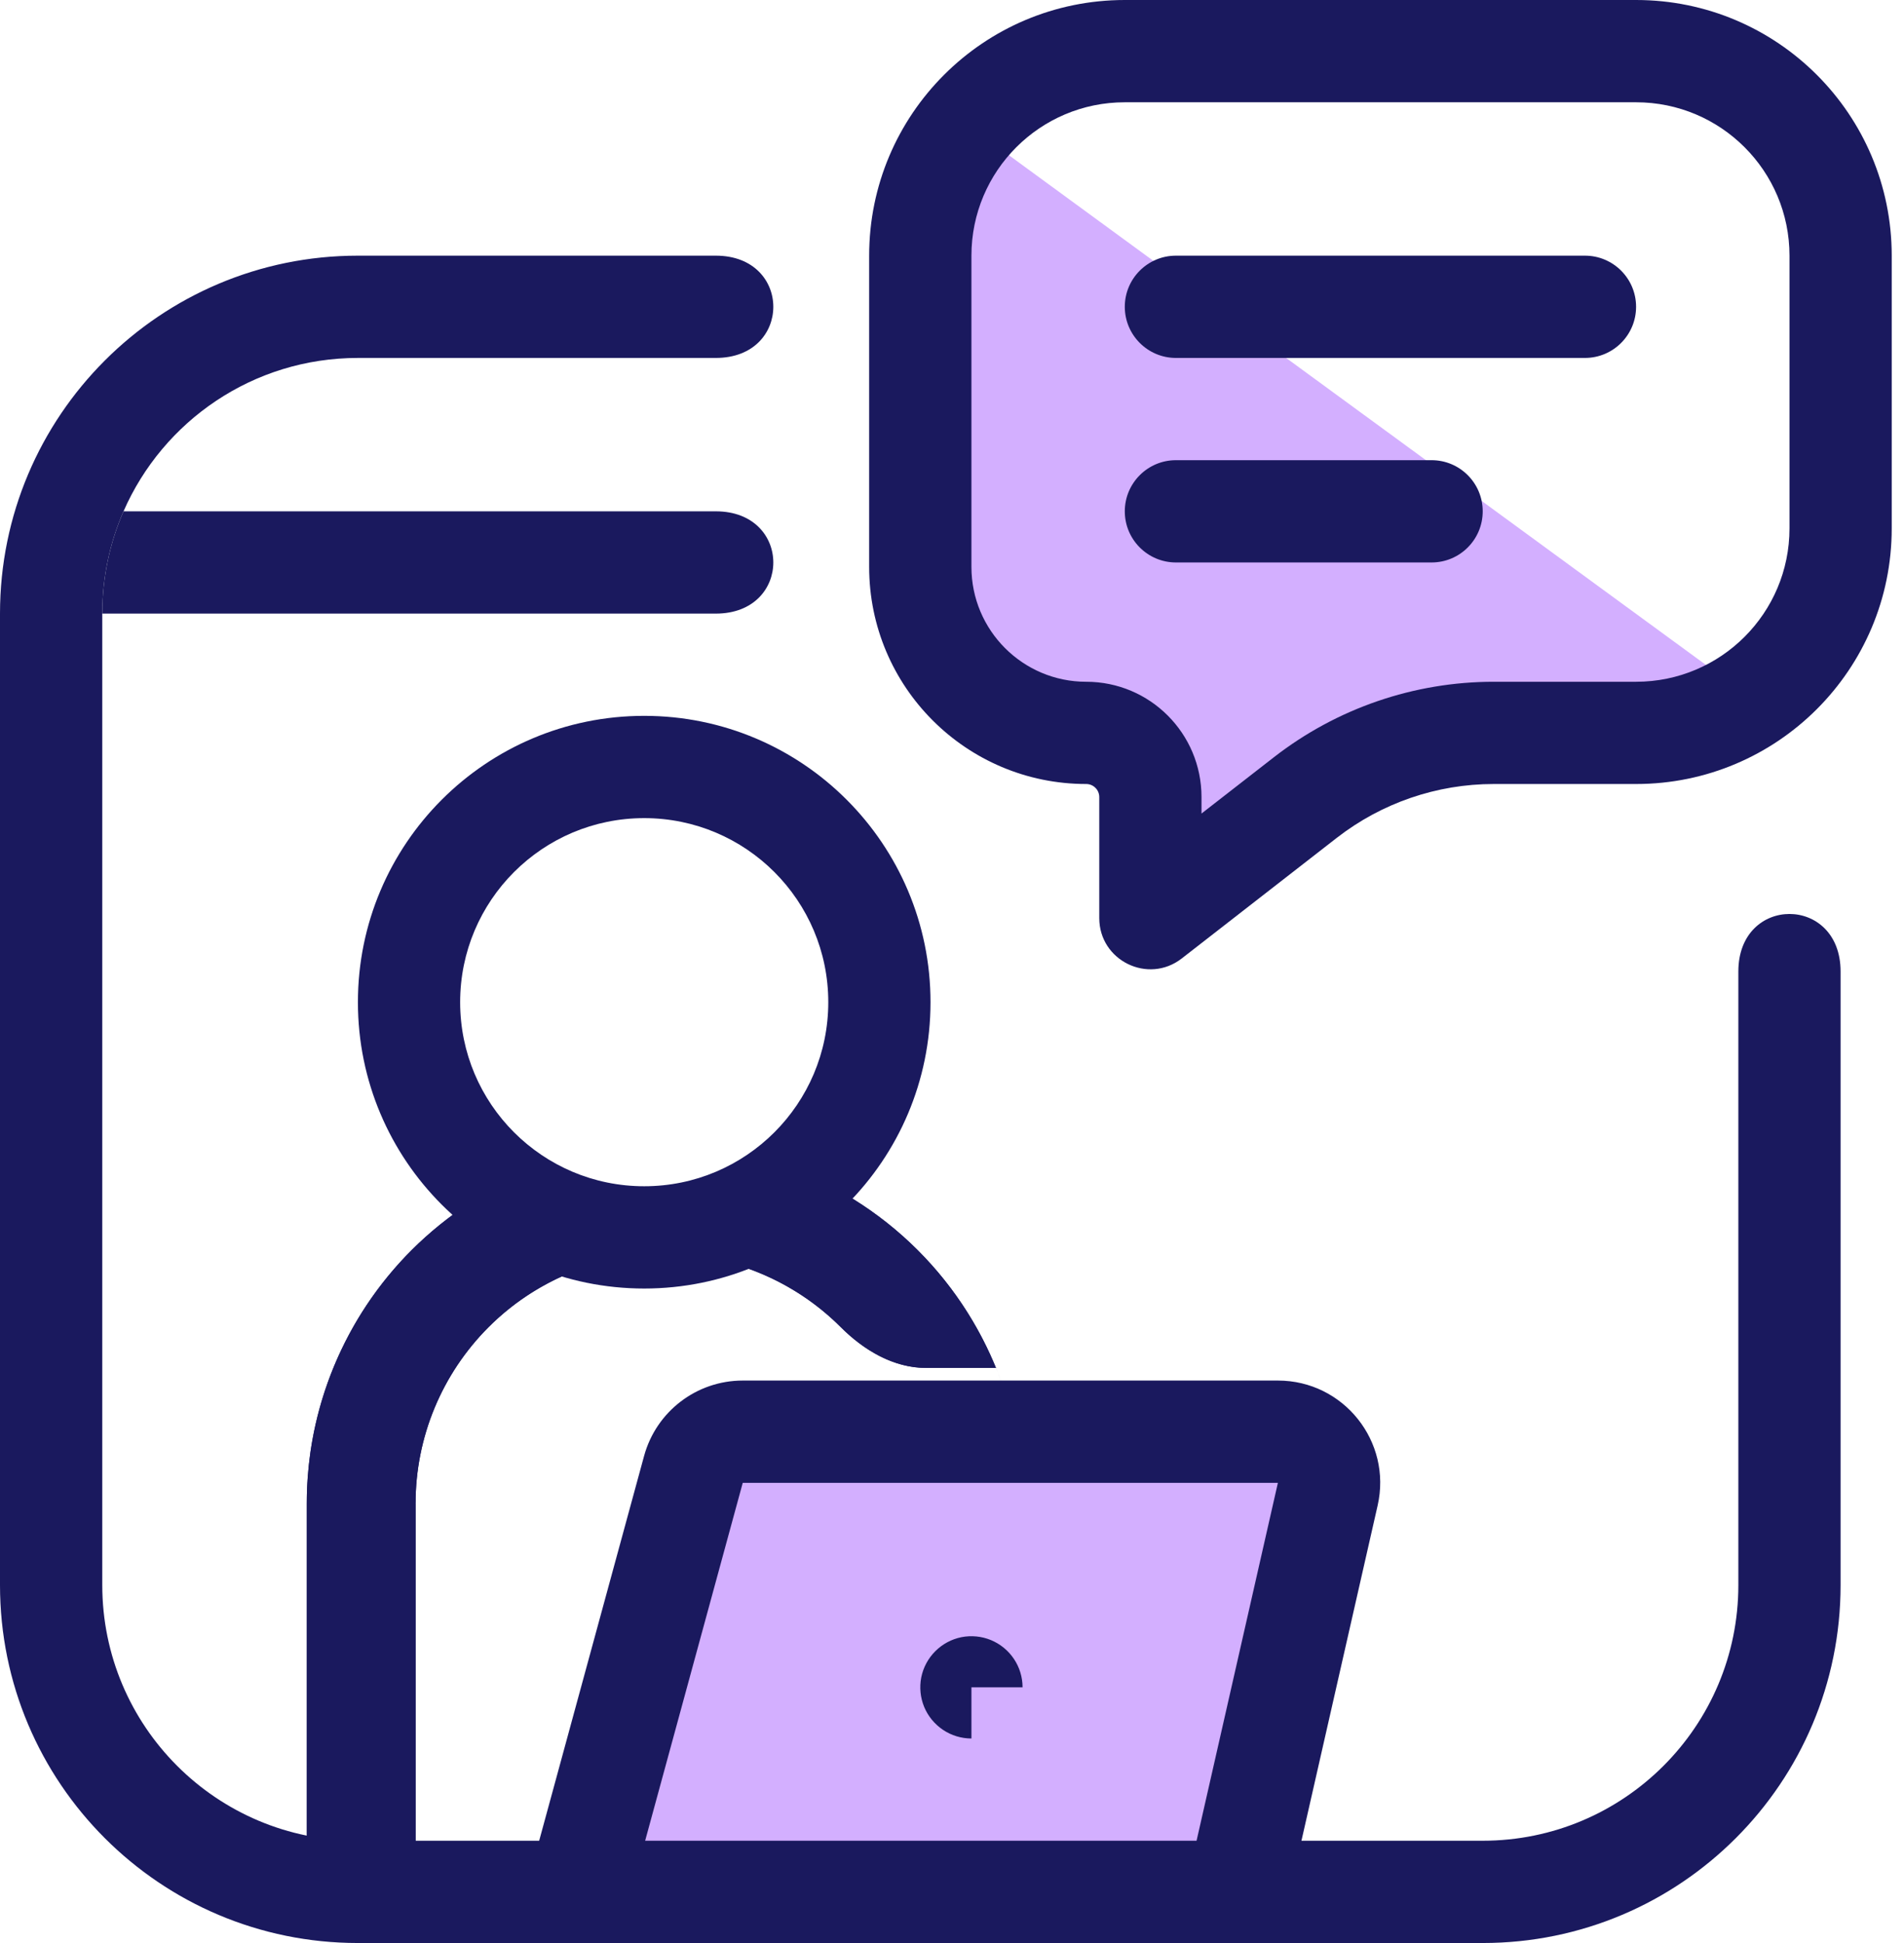 <svg width="49" height="50" viewBox="0 0 49 50" fill="none" xmlns="http://www.w3.org/2000/svg">
<path fill-rule="evenodd" clip-rule="evenodd" d="M16.579 30.526C19.195 30.526 21.316 28.406 21.316 25.79C21.316 23.173 19.195 21.053 16.579 21.053C13.963 21.053 11.842 23.173 11.842 25.79C11.842 28.406 13.963 30.526 16.579 30.526ZM16.579 33.158C20.648 33.158 23.947 29.859 23.947 25.79C23.947 21.72 20.648 18.421 16.579 18.421C12.509 18.421 9.211 21.72 9.211 25.79C9.211 29.859 12.509 33.158 16.579 33.158Z" fill="#1A195E"/>
<path d="M10.695 38.684H7.895V47.942C7.895 48.715 8.522 49.342 9.295 49.342C10.069 49.342 10.695 48.715 10.695 47.942V38.684Z" fill="#1A195E"/>
<path fill-rule="evenodd" clip-rule="evenodd" d="M21.638 34.152C22.234 34.748 22.995 35.201 23.838 35.201H25.632C25.683 35.326 25.731 35.452 25.776 35.578C25.322 34.309 24.59 33.143 23.618 32.171C22.612 31.166 21.398 30.416 20.077 29.966C17.326 32.447 14.757 31.076 13.816 30.081C12.618 30.539 11.517 31.247 10.592 32.171C8.865 33.899 7.895 36.241 7.895 38.684H10.695C10.695 36.984 11.371 35.354 12.573 34.152C13.775 32.95 15.405 32.274 17.105 32.274C18.805 32.274 20.436 32.95 21.638 34.152Z" fill="#1A195E"/>
<path fill-rule="evenodd" clip-rule="evenodd" d="M23.993 32.569C24.689 33.353 25.241 34.244 25.632 35.201H23.838C23.312 35.201 22.819 35.025 22.377 34.748C22.11 34.58 21.862 34.376 21.638 34.152C21.215 33.729 20.74 33.372 20.227 33.086C19.281 32.558 18.208 32.274 17.105 32.274C15.901 32.274 14.732 32.613 13.725 33.238C13.31 33.495 12.923 33.801 12.573 34.152C11.371 35.354 10.695 36.984 10.695 38.684V47.942C10.695 48.715 10.069 49.342 9.295 49.342C8.522 49.342 7.895 48.715 7.895 47.942V38.684C7.895 38.241 7.927 37.802 7.989 37.368C8.272 35.412 9.178 33.585 10.592 32.171C11.517 31.247 12.618 30.539 13.816 30.081C13.857 30.124 13.9 30.168 13.947 30.212C14.251 30.499 14.678 30.8 15.196 31.024C15.743 31.259 16.392 31.407 17.105 31.357C17.594 31.323 18.112 31.196 18.648 30.942C19.066 30.743 19.495 30.466 19.93 30.095C19.979 30.053 20.028 30.01 20.077 29.966C21.398 30.416 22.612 31.166 23.618 32.171C23.747 32.301 23.873 32.433 23.993 32.569Z" fill="#1A195E"/>
<path d="M23.684 16.447L25 3.289L45.395 18.202H35.391L29.453 22.368L28.914 18.723L23.684 16.447Z" fill="#D3AFFF"/>
<path fill-rule="evenodd" clip-rule="evenodd" d="M28.947 2.632H42.105C44.285 2.632 46.053 4.399 46.053 6.579V13.597C46.053 15.777 44.285 17.544 42.105 17.544H38.441C36.393 17.544 34.404 18.227 32.787 19.484L30.921 20.935V20.511C30.921 18.872 29.593 17.544 27.954 17.544C26.323 17.544 25 16.221 25 14.589V6.579C25 4.399 26.767 2.632 28.947 2.632ZM42.105 0C45.739 0 48.684 2.945 48.684 6.579V13.597C48.684 17.23 45.739 20.175 42.105 20.175H38.441C36.978 20.175 35.557 20.663 34.402 21.561L30.413 24.664C29.549 25.336 28.29 24.72 28.29 23.625V20.511C28.29 20.326 28.139 20.175 27.954 20.175C24.869 20.175 22.368 17.675 22.368 14.589V6.579C22.368 2.945 25.314 0 28.947 0H42.105Z" fill="#1A195E"/>
<path fill-rule="evenodd" clip-rule="evenodd" d="M9.211 9.211H18.421C20.395 9.211 20.395 6.579 18.421 6.579H9.211C4.124 6.579 0 10.703 0 15.79V40.789C0 45.876 4.124 50 9.211 50H38.158C43.245 50 47.368 45.876 47.368 40.789C47.368 40.789 47.368 26.974 47.368 25C47.368 23.026 44.737 23.026 44.737 25C44.737 26.974 44.737 40.789 44.737 40.789C44.737 44.423 41.791 47.368 38.158 47.368H9.211C5.577 47.368 2.632 44.423 2.632 40.789V15.79C2.632 14.854 2.827 13.964 3.179 13.158C4.194 10.834 6.513 9.211 9.211 9.211Z" fill="#1A195E"/>
<path d="M2.632 15.79L18.421 15.79C20.395 15.79 20.395 13.158 18.421 13.158H3.179C2.827 13.964 2.632 14.854 2.632 15.79Z" fill="#1A195E"/>
<path d="M28.947 7.895C28.947 7.168 29.537 6.579 30.263 6.579H40.789C41.516 6.579 42.105 7.168 42.105 7.895C42.105 8.621 41.516 9.211 40.789 9.211H30.263C29.537 9.211 28.947 8.621 28.947 7.895Z" fill="#1A195E"/>
<path d="M28.947 13.158C28.947 12.431 29.537 11.842 30.263 11.842H36.842C37.569 11.842 38.158 12.431 38.158 13.158C38.158 13.885 37.569 14.474 36.842 14.474H30.263C29.537 14.474 28.947 13.885 28.947 13.158Z" fill="#1A195E"/>
<path d="M17.105 36.842H34.211L30.921 48.684H14.474L17.105 36.842Z" fill="#D3AFFF"/>
<path fill-rule="evenodd" clip-rule="evenodd" d="M32.887 38.158H19.115L16.603 47.368H30.794L32.887 38.158ZM32.895 50L35.454 38.741C35.828 37.094 34.576 35.526 32.887 35.526H19.115C17.928 35.526 16.889 36.321 16.576 37.465L13.158 50H32.895Z" fill="#1A195E"/>
<path d="M26.316 43.421C26.316 43.161 26.239 42.906 26.094 42.69C25.95 42.474 25.744 42.305 25.503 42.205C25.263 42.106 24.998 42.08 24.743 42.13C24.488 42.181 24.254 42.307 24.07 42.491C23.886 42.675 23.76 42.909 23.709 43.164C23.659 43.42 23.685 43.684 23.784 43.925C23.884 44.165 24.053 44.37 24.269 44.515C24.485 44.66 24.74 44.737 25 44.737V43.421H26.316Z" fill="#1A195E"/>
</svg>
